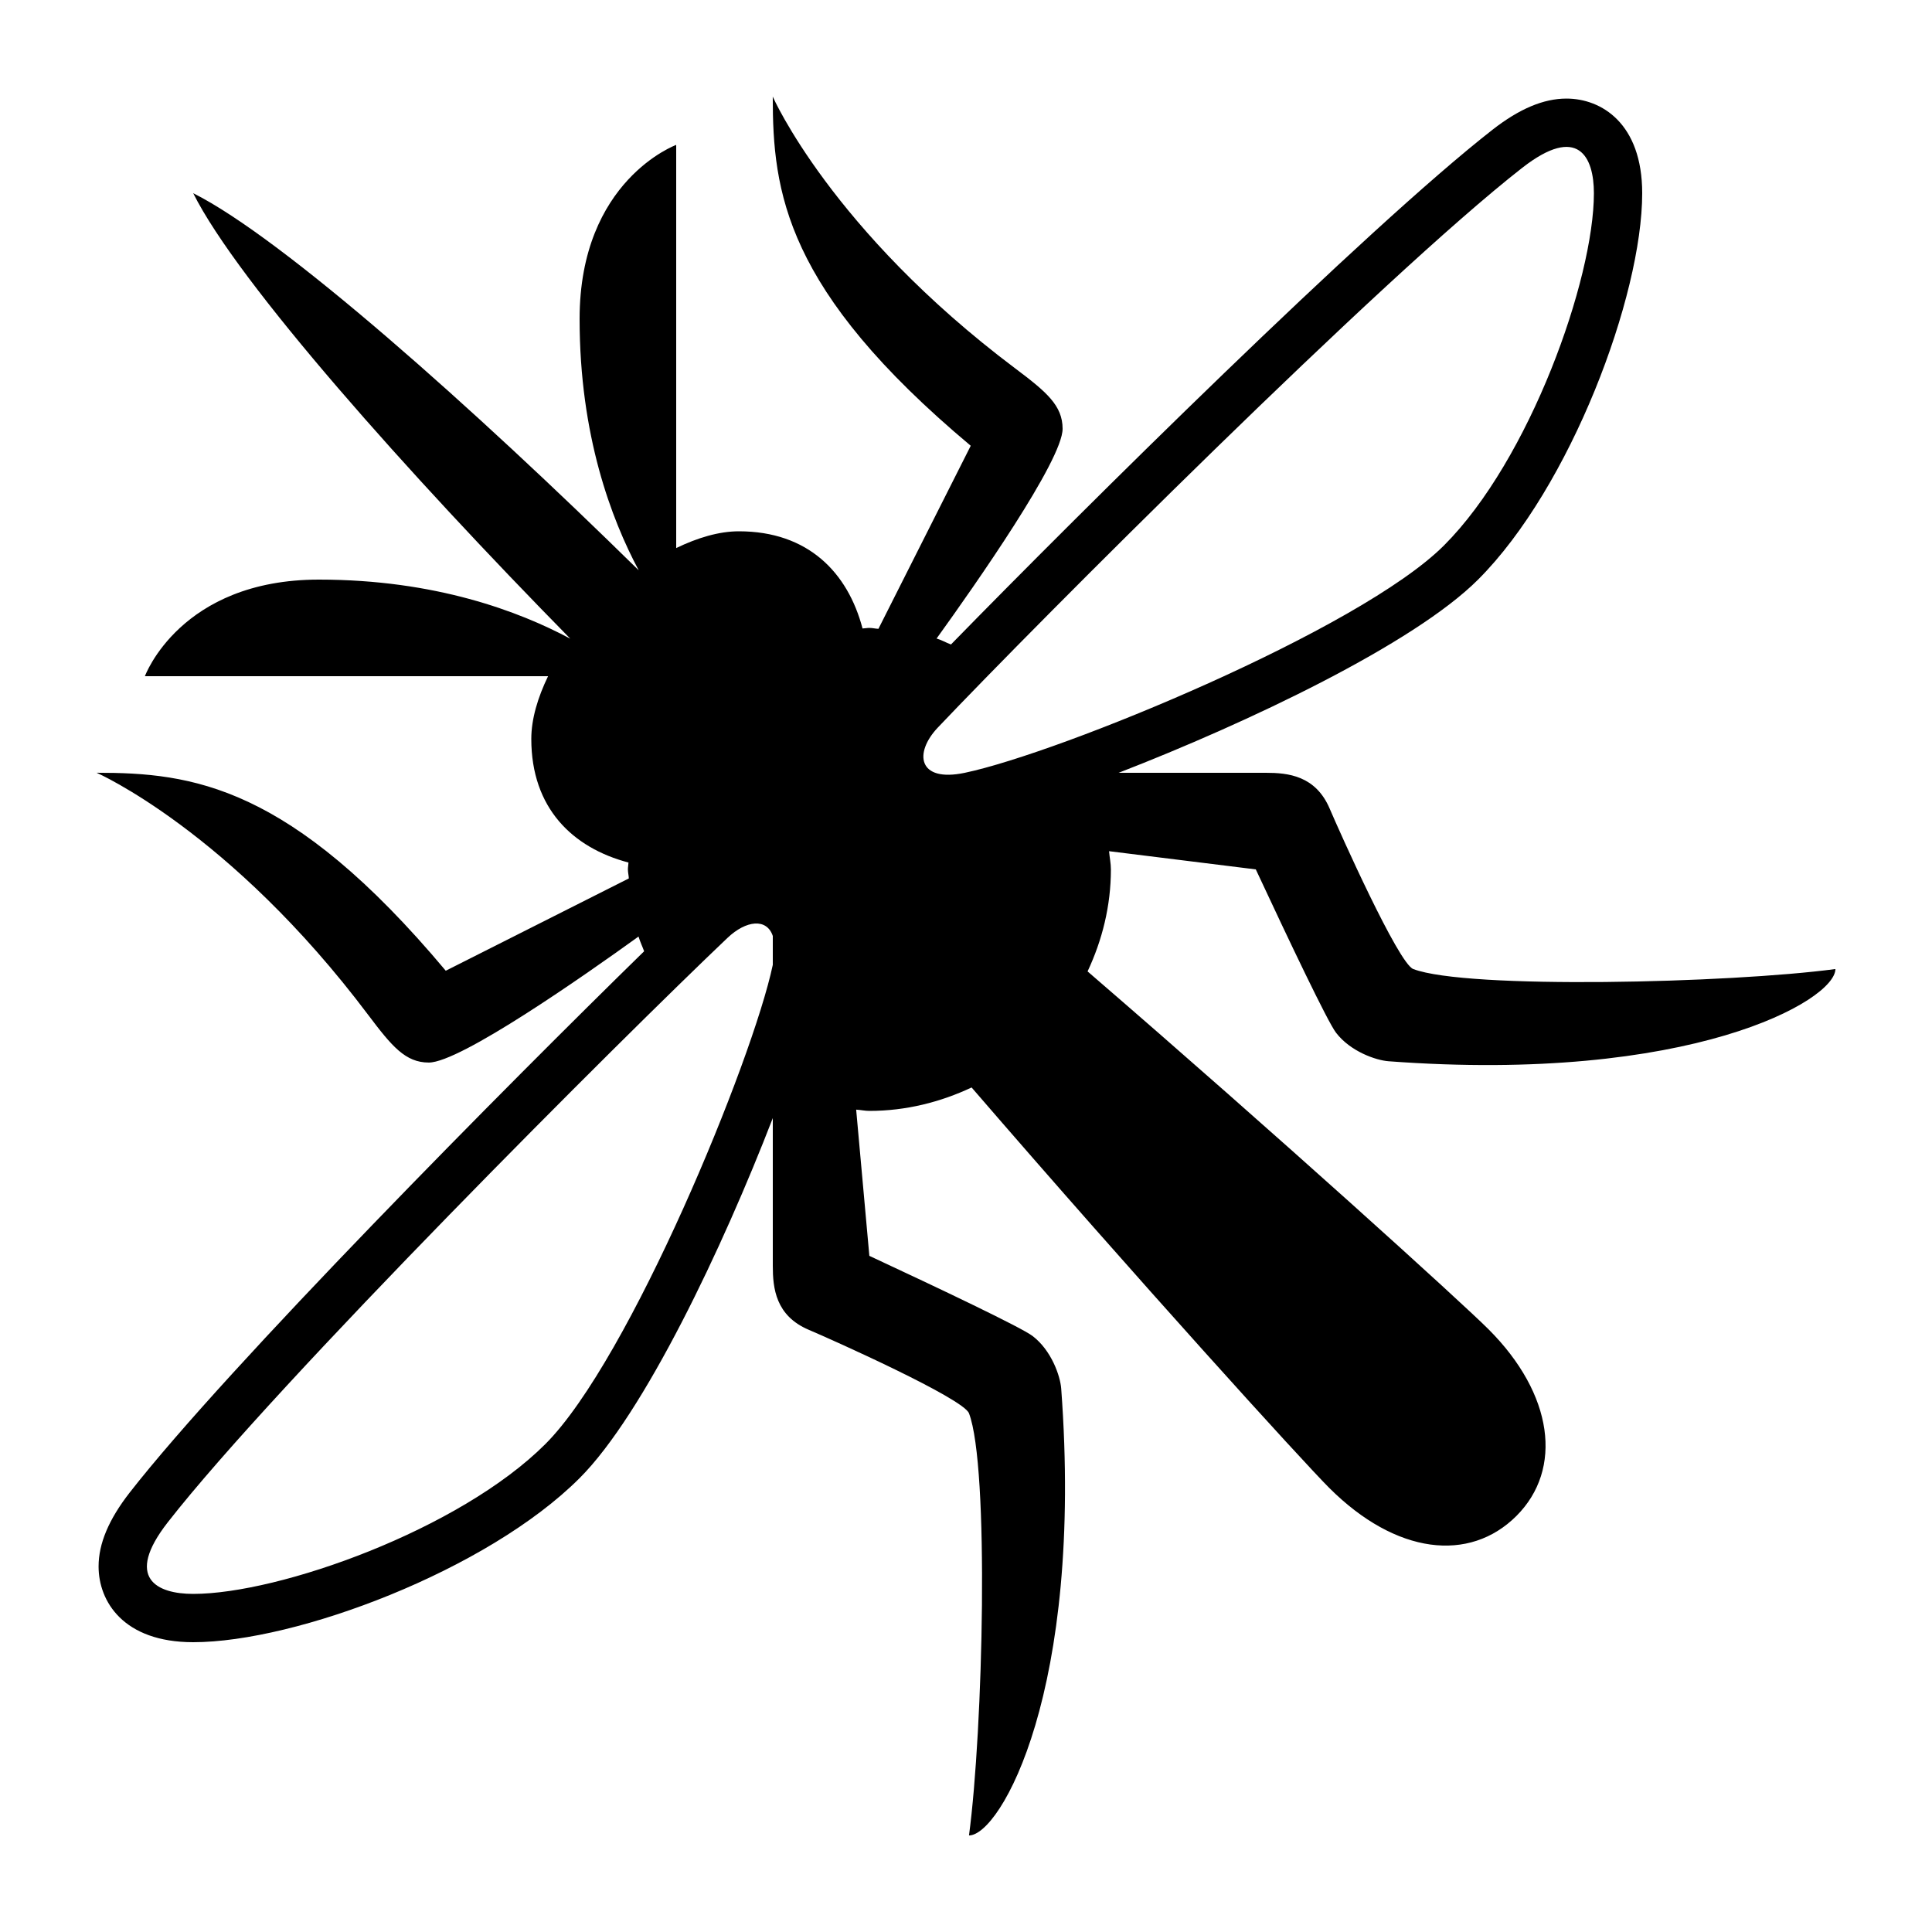 <?xml version="1.0" encoding="utf-8"?>
<!-- Generator: Adobe Illustrator 15.0.0, SVG Export Plug-In . SVG Version: 6.00 Build 0)  -->
<!DOCTYPE svg PUBLIC "-//W3C//DTD SVG 1.1//EN" "http://www.w3.org/Graphics/SVG/1.1/DTD/svg11.dtd">
<svg xmlns="http://www.w3.org/2000/svg" xmlns:xlink="http://www.w3.org/1999/xlink" version="1.1" id="Shape_5_2_" x="0px" y="0px" width="40px" height="40px" viewBox="0 0 40 40" enable-background="new 0 0 40 40" xml:space="preserve">
<g>
	<g>
		<path d="M27.66,21.38c0.299,0.391,0.827,0.572,1.087,0.592C35,22.438,38,20.712,38,20.063c-2.188,0.292-7.63,0.423-8.74,0    c-0.308-0.117-1.521-2.831-1.729-3.318C27.239,16.057,26.666,16,26.209,16H23.16c2.675-1.037,6.108-2.666,7.442-4    C32.516,10.087,34,6.128,34,4c0-1.446-0.845-1.959-1.568-1.959c-0.475,0-0.975,0.211-1.53,0.644    c-2.613,2.04-8.478,7.857-11.213,10.658c-0.102-0.037-0.193-0.093-0.298-0.123c0.81-1.124,2.609-3.692,2.609-4.342    c0-0.484-0.335-0.765-0.984-1.253C17.208,4.763,15.999,2,15.999,2c0,1.966,0.245,4,4.099,7.229l-1.911,3.79    C18.124,13.017,18.064,13,18,13c-0.048,0-0.094,0.01-0.142,0.012C17.553,11.854,16.731,11,15.299,11    c-0.417,0-0.86,0.135-1.299,0.347V3c0,0-2,0.731-2,3.603c0,2.417,0.66,4.147,1.222,5.201c0,0-0.001,0-0.001,0.001    C9.816,8.458,5.856,4.928,4,4c0.928,1.856,4.458,5.816,7.805,9.221c0,0,0,0.001,0,0.001C10.75,12.66,9.02,12,6.603,12    C3.731,12,3,14,3,14h8.347C11.135,14.439,11,14.883,11,15.299c0,1.432,0.854,2.253,2.012,2.559C13.01,17.906,13,17.952,13,18    c0,0.064,0.017,0.124,0.019,0.187l-3.79,1.911C6,16.244,3.966,15.999,2,15.999c0,0,2.763,1.209,5.625,5.016    c0.489,0.649,0.769,0.984,1.253,0.984c0.65,0,3.219-1.799,4.342-2.609c0.031,0.105,0.079,0.203,0.116,0.305    c-2.803,2.739-8.613,8.595-10.651,11.207c-0.433,0.556-0.644,1.056-0.644,1.53C2.041,33.155,2.554,34,4,34    c2.128,0,6.087-1.484,8-3.397c1.338-1.339,2.964-4.776,4-7.454v3.061c0,0.457,0.057,1.03,0.744,1.322    c0.488,0.207,3.201,1.421,3.318,1.729c0.423,1.11,0.292,6.553,0,8.74c0.649,0,2.375-3,1.909-9.253    c-0.02-0.26-0.201-0.788-0.592-1.087c-0.23-0.176-1.905-0.973-3.38-1.66l-0.273-3.027C17.819,22.979,17.906,23,18,23    c0.759,0,1.472-0.183,2.116-0.485c3.444,3.99,6.858,7.745,7.405,8.291c1.385,1.383,2.904,1.548,3.875,0.58    c0.969-0.97,0.767-2.523-0.58-3.867c-0.547-0.547-4.306-3.962-8.299-7.407C22.819,19.468,23,18.757,23,18    c0-0.129-0.028-0.25-0.038-0.377L26,18C26.688,19.475,27.484,21.149,27.66,21.38z M16,19.976c-0.417,1.979-2.963,8.176-4.707,9.92    C9.516,31.673,5.782,33,4,33c-0.748,0-1.432-0.322-0.526-1.483c2.256-2.892,9.41-10.031,11.589-12.1    c0.383-0.363,0.811-0.413,0.937-0.039V19.976z M19.976,16c-0.975,0.205-1.057-0.412-0.559-0.937    c2.068-2.179,9.208-9.333,12.1-11.589C32.678,2.568,33,3.252,33,4c0,1.782-1.327,5.516-3.104,7.293    C28.151,13.037,21.955,15.583,19.976,16z"/>
	</g>
</g>
</svg>
